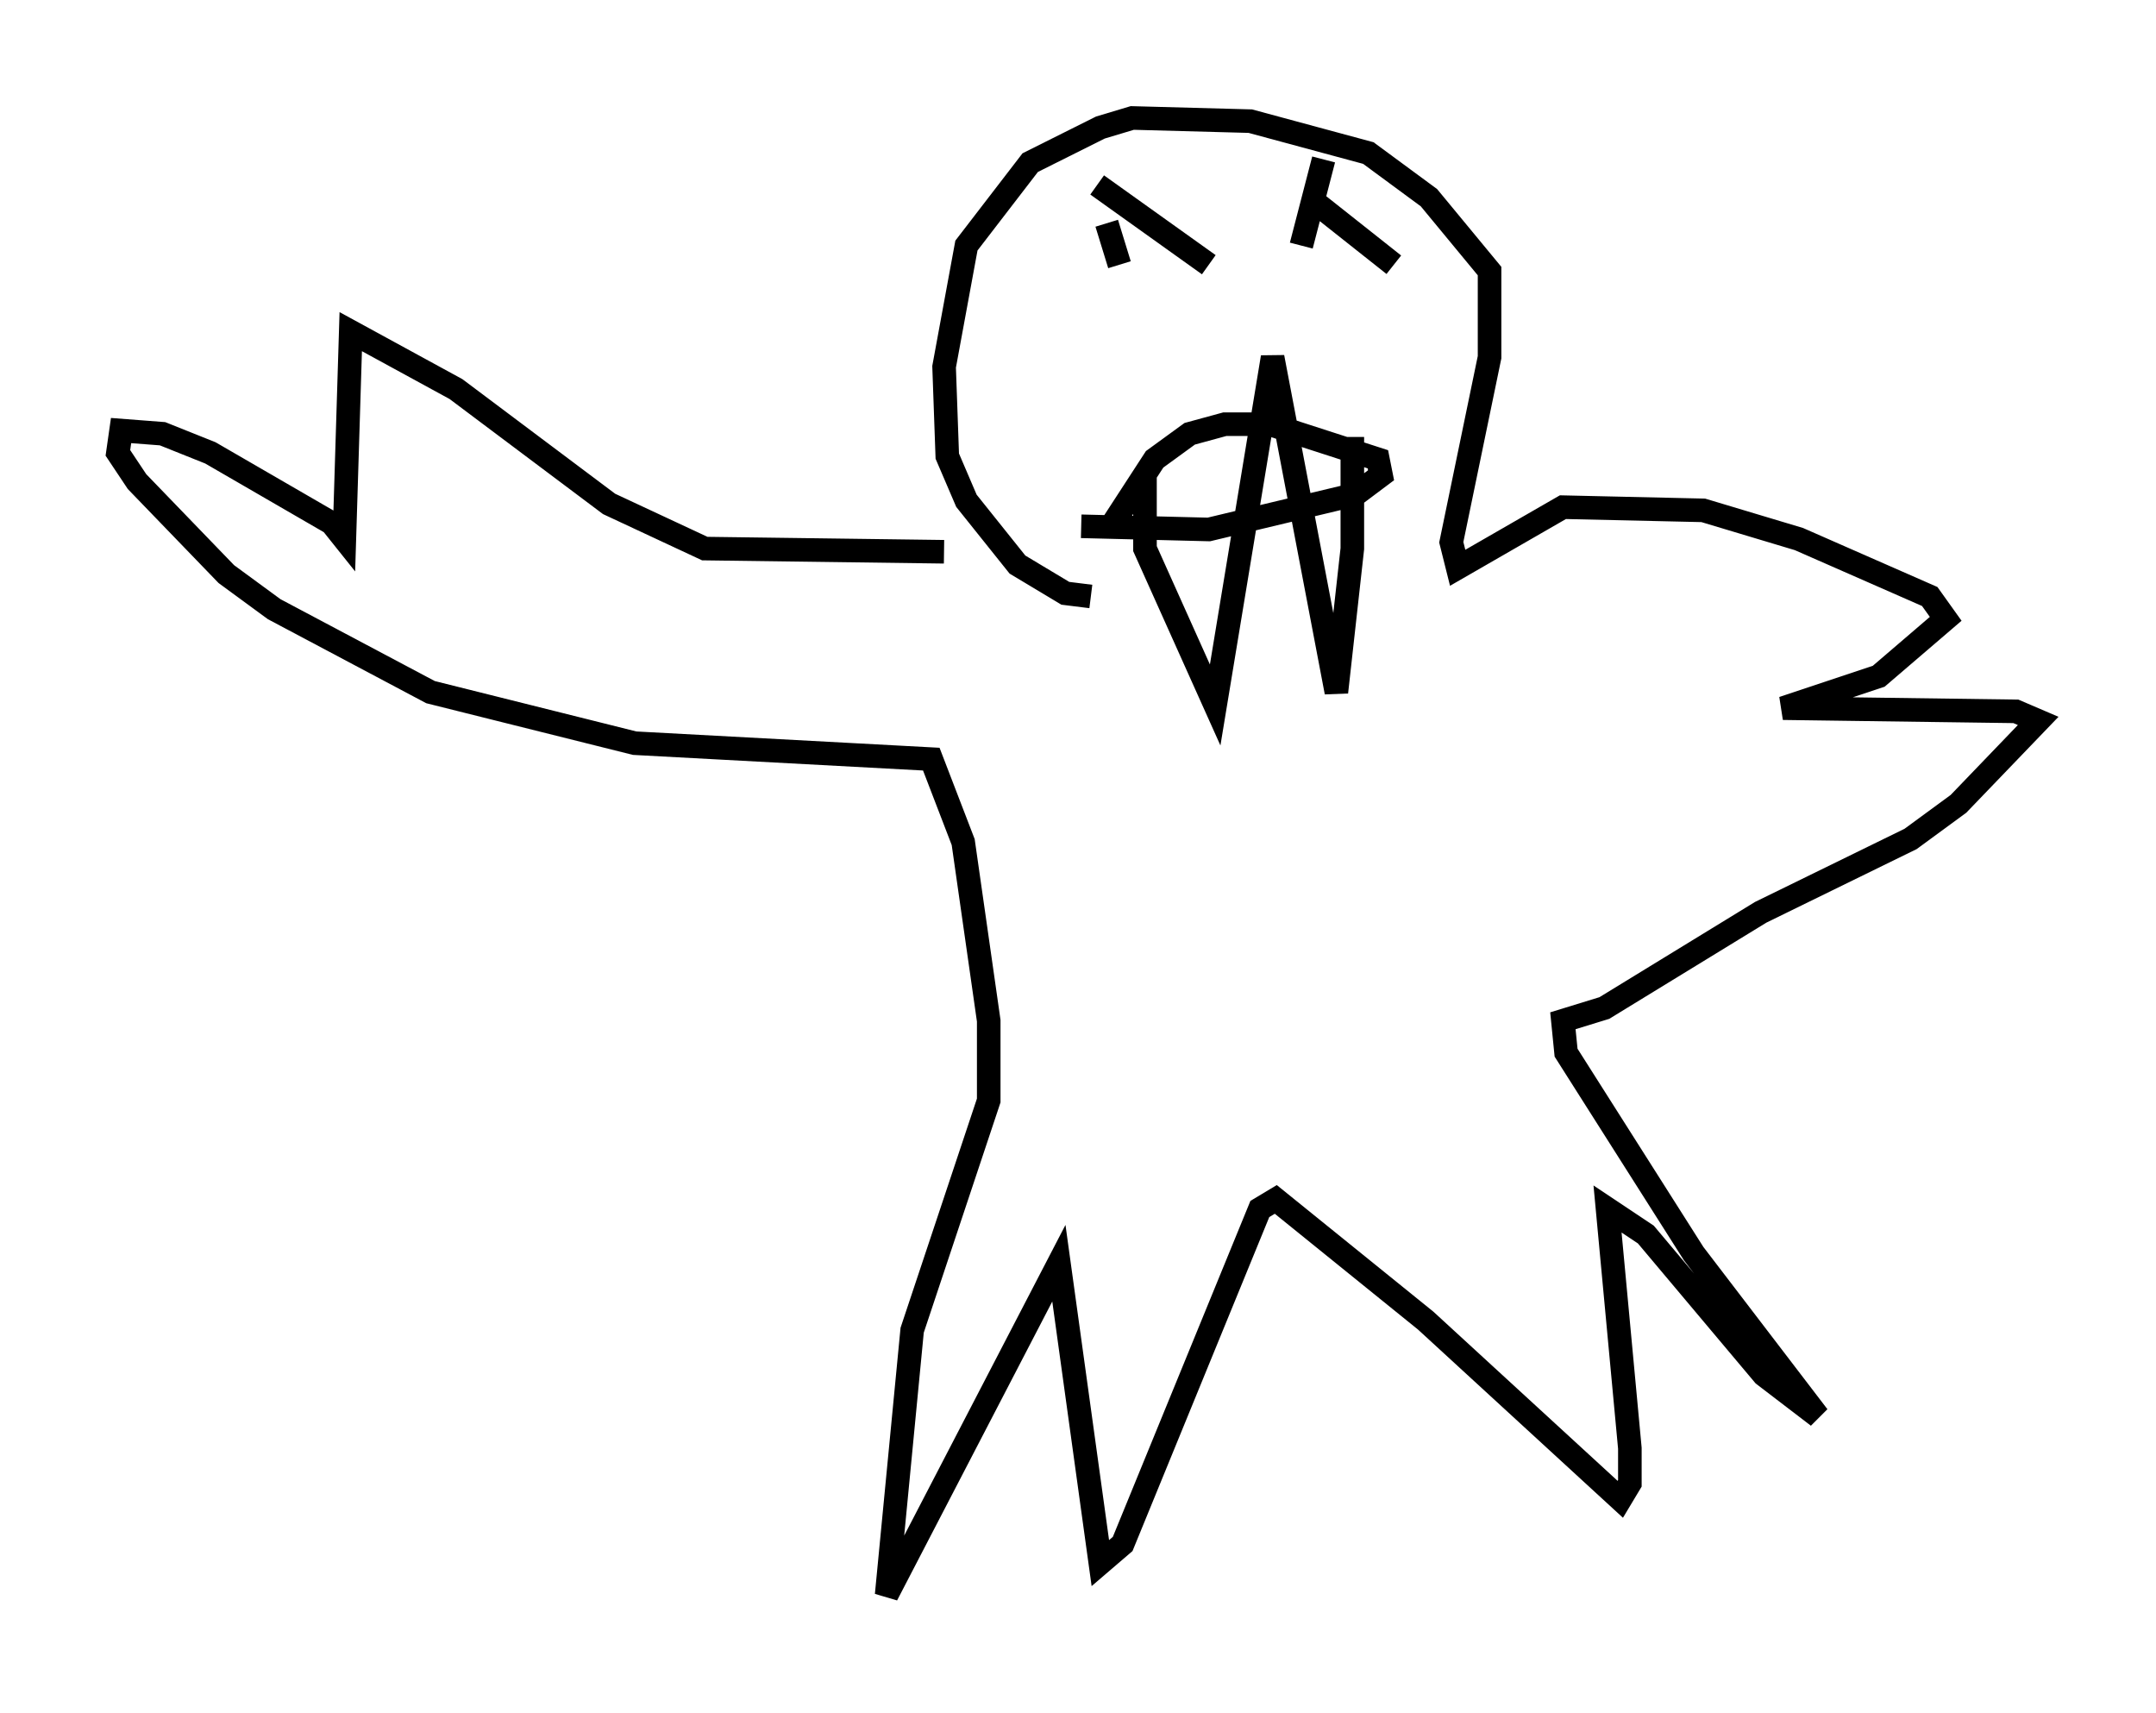 <?xml version="1.0" encoding="utf-8" ?>
<svg baseProfile="full" height="72.652" version="1.1" width="91.461" xmlns="http://www.w3.org/2000/svg" xmlns:ev="http://www.w3.org/2001/xml-events" xmlns:xlink="http://www.w3.org/1999/xlink"><defs /><rect fill="white" height="72.652" width="91.461" x="0" y="0" /><path d="M45.595, 25.027 m-5.548, -1.624 l-10.149, -0.135 -4.059, -1.894 l-6.495, -4.871 -4.465, -2.436 l-0.271, 8.796 -0.541, -0.677 l-5.142, -2.977 -2.03, -0.812 l-1.759, -0.135 -0.135, 0.947 l0.812, 1.218 3.789, 3.924 l2.03, 1.488 6.631, 3.518 l8.66, 2.165 12.584, 0.677 l1.353, 3.518 1.083, 7.578 l0.0, 3.383 -3.248, 9.743 l-1.083, 11.231 7.307, -14.073 l1.759, 12.72 0.947, -0.812 l5.819, -14.208 0.677, -0.406 l6.36, 5.142 8.254, 7.578 l0.406, -0.677 0.0, -1.488 l-0.947, -10.149 1.624, 1.083 l5.007, 5.954 2.3, 1.759 l-5.277, -6.901 -5.413, -8.525 l-0.135, -1.353 1.759, -0.541 l6.631, -4.059 6.36, -3.112 l2.03, -1.488 3.383, -3.518 l-0.947, -0.406 -9.878, -0.135 l4.059, -1.353 2.842, -2.436 l-0.677, -0.947 -5.548, -2.436 l-4.059, -1.218 -5.954, -0.135 l-4.465, 2.571 -0.271, -1.083 l1.624, -7.848 0.0, -3.654 l-2.571, -3.112 -2.571, -1.894 l-5.007, -1.353 -5.007, -0.135 l-1.353, 0.406 -2.977, 1.488 l-2.706, 3.518 -0.947, 5.142 l0.135, 3.789 0.812, 1.894 l2.165, 2.706 2.03, 1.218 l1.083, 0.135 m0.947, -3.112 l1.759, -2.706 1.488, -1.083 l1.488, -0.406 1.894, 0.0 l4.601, 1.488 0.135, 0.677 l-1.083, 0.812 -6.225, 1.488 l-5.413, -0.135 m2.706, -2.3 l0.0, 3.248 2.977, 6.631 l2.436, -14.75 2.706, 14.208 l0.677, -6.089 0.0, -4.736 m-10.825, -10.69 l4.736, 3.383 m-4.33, -1.759 l0.541, 1.759 m8.66, -4.465 l-0.947, 3.654 m0.677, -1.759 l3.248, 2.571 " fill="none" stroke="black" stroke-width="1" /></svg>